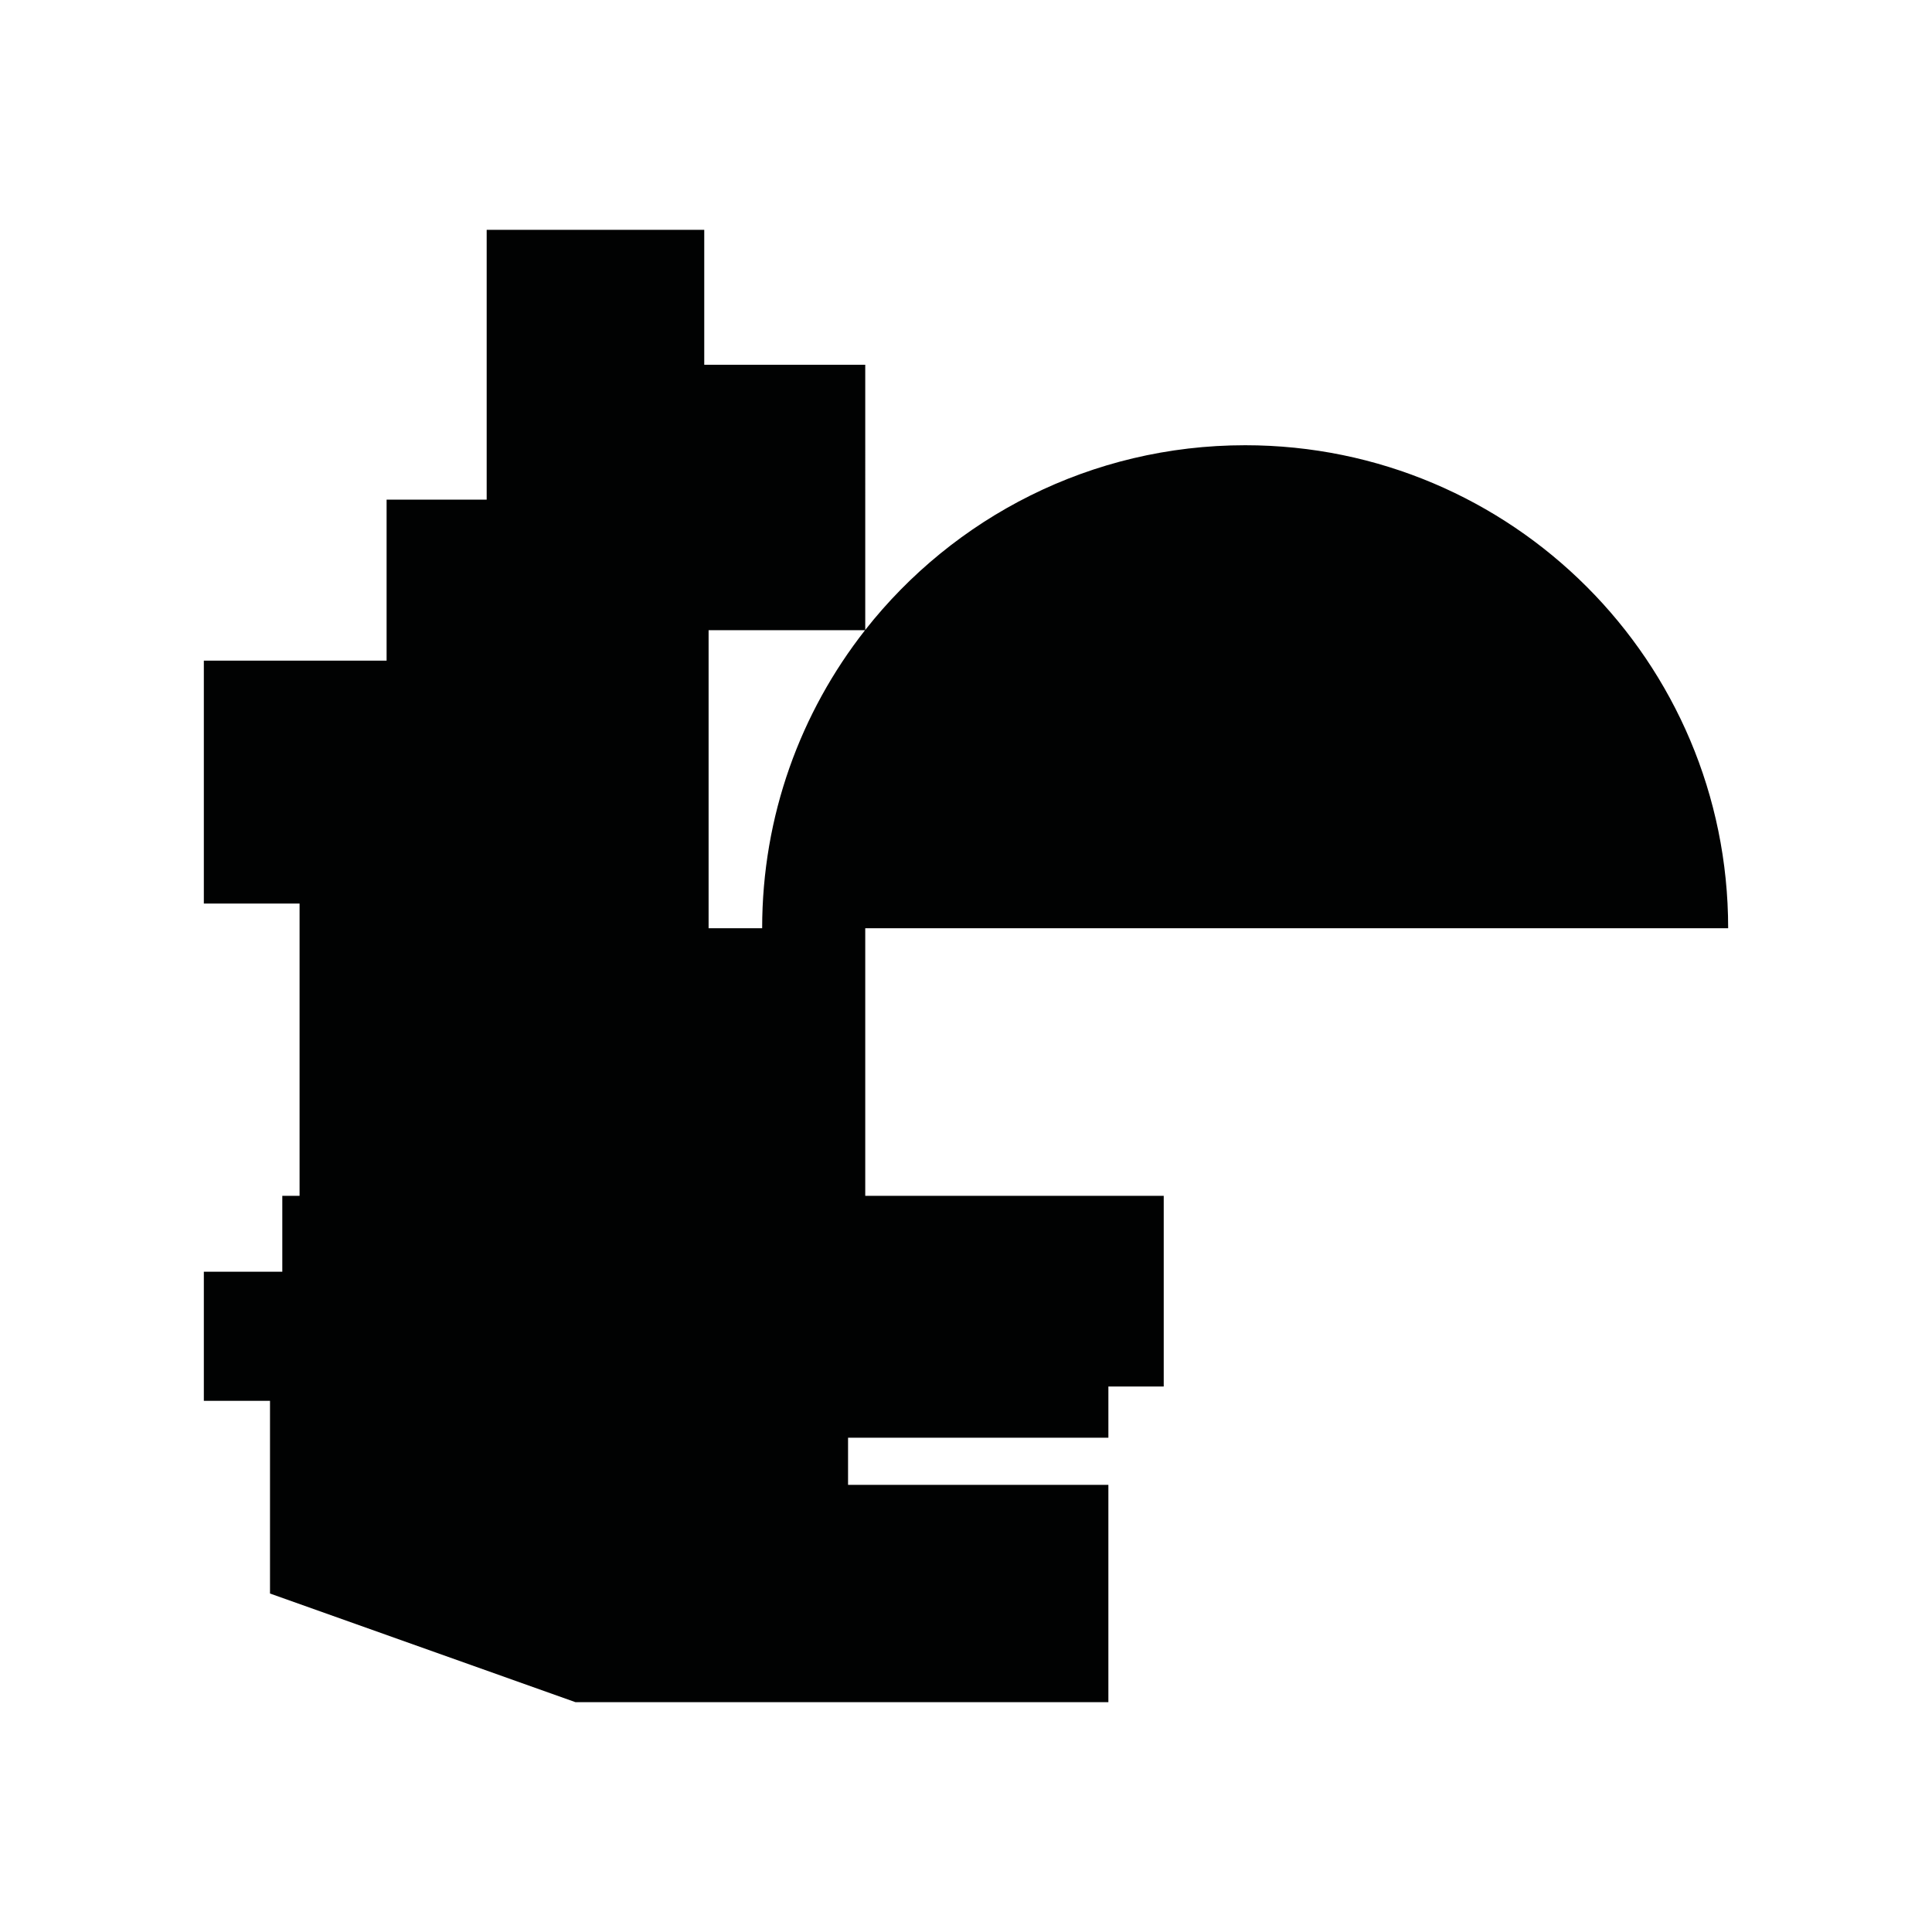 <?xml version="1.0" encoding="utf-8"?>
<!-- Generator: Adobe Illustrator 16.0.0, SVG Export Plug-In . SVG Version: 6.00 Build 0)  -->
<!DOCTYPE svg PUBLIC "-//W3C//DTD SVG 1.1//EN" "http://www.w3.org/Graphics/SVG/1.1/DTD/svg11.dtd">
<svg version="1.1" id="Calque_1" xmlns="http://www.w3.org/2000/svg" xmlns:xlink="http://www.w3.org/1999/xlink" x="0px" y="0px"
	 width="1190.551px" height="1190.551px" viewBox="0 0 1190.551 1190.551" enable-background="new 0 0 1190.551 1190.551"
	 xml:space="preserve">
<path fill="#010202" d="M533.191,572.008h531.749c0.002-164.384-133.256-297.641-297.639-297.641
	c-95.006,0-179.616,44.514-234.11,113.823V224.761h-99.214v-83.124H299.904v166.249h-61.672v99.213H125.611v149.706h58.992v180.109
	h-10.641v46.738h-48.352v79.58h40.772v118.734l188.21,66.947h328.42V915.022H522.594v-29.055h160.421v-31.577h34.105V736.916
	h-183.93V572.008z M436.659,388.329h96.424c-39.728,50.589-63.421,114.367-63.421,183.68h-33.003V388.329L436.659,388.329z"/>
</svg>
